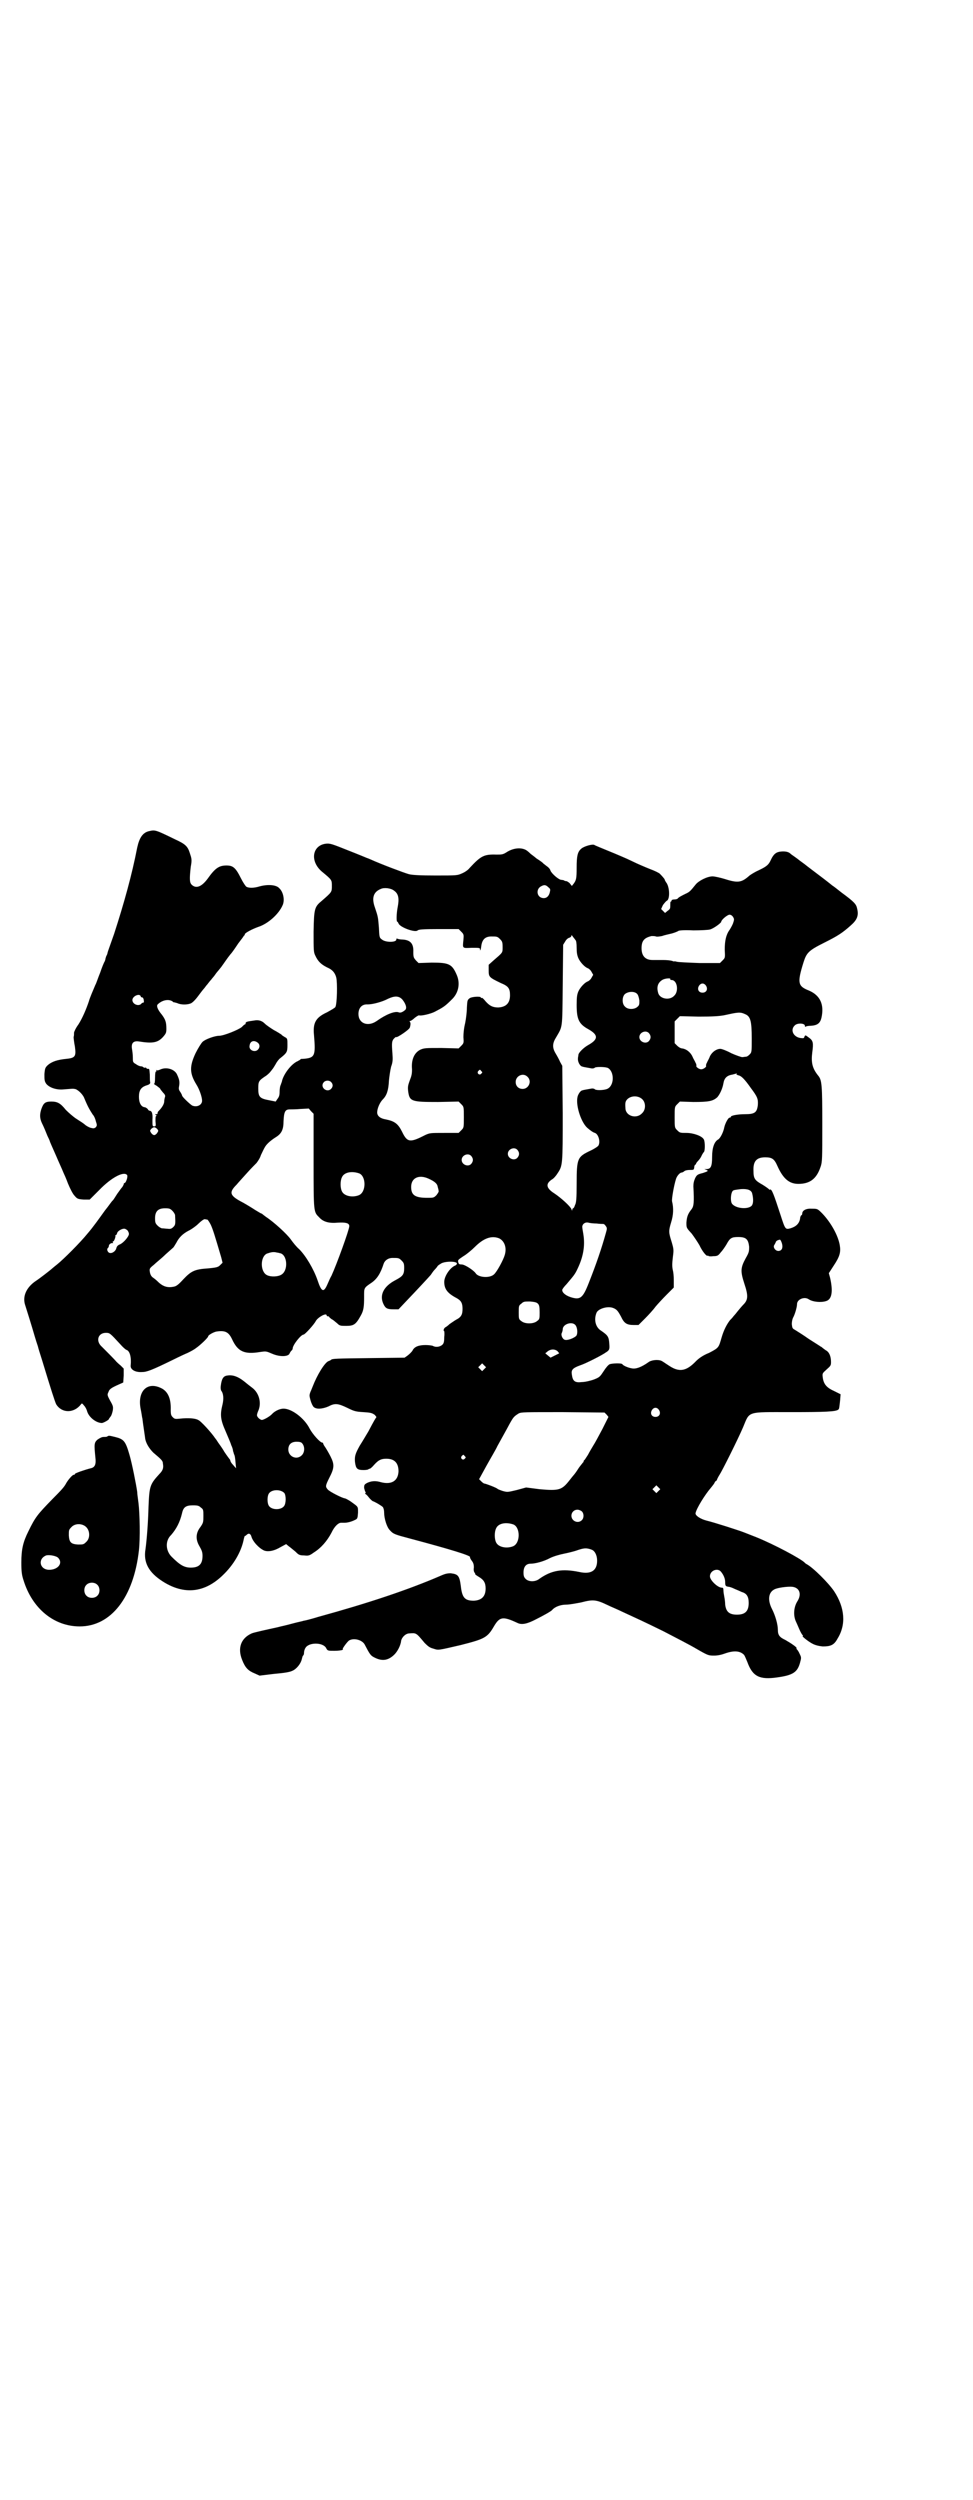 <?xml version="1.0" standalone="no"?>
<!DOCTYPE svg PUBLIC "-//W3C//DTD SVG 20010904//EN"
 "http://www.w3.org/TR/2001/REC-SVG-20010904/DTD/svg10.dtd">
<svg version="1.0" xmlns="http://www.w3.org/2000/svg"
 width="1117pt" height="2870pt" viewBox="0 0 1117 2870"
 preserveAspectRatio="xMidYMid meet">
<g transform="translate(0,2870) scale(0.5,-0.5)"
fill="#000000" stroke="none">
<path d="M343 3832 c-15 -3 -23 -15 -28 -38 -12 -62 -30 -127 -53 -198 -8 -23
-15 -42 -15 -43 0 -1 -1 -5 -3 -8 -1 -3 -2 -6 -2 -7 0 -1 -1 -4 -2 -6 -1 -1
-6 -13 -10 -25 -5 -12 -9 -25 -11 -28 -5 -12 -13 -30 -15 -38 -6 -18 -15 -39
-24 -53 -6 -8 -10 -17 -10 -19 0 -3 0 -7 -1 -10 0 -2 1 -12 3 -22 3 -22 1 -26
-20 -28 -20 -2 -33 -6 -43 -15 -5 -5 -6 -7 -7 -20 0 -13 0 -16 4 -22 7 -9 24
-15 41 -13 16 1 19 2 24 1 6 0 18 -11 22 -20 9 -22 13 -28 20 -39 3 -3 6 -10
7 -15 3 -9 3 -10 0 -14 -4 -3 -5 -3 -13 -1 -5 2 -10 5 -12 7 -2 2 -11 8 -19
13 -8 5 -19 15 -25 21 -12 15 -19 19 -33 19 -14 0 -18 -3 -23 -17 -4 -12 -4
-21 1 -32 5 -10 9 -20 13 -30 2 -4 5 -10 6 -14 5 -12 8 -18 14 -32 5 -12 13
-29 17 -39 1 -2 6 -13 10 -24 5 -12 11 -24 15 -28 6 -7 7 -8 21 -9 l14 0 22
22 c28 29 57 44 64 34 2 -4 -3 -18 -6 -18 -1 0 -2 -1 -2 -3 0 -1 -2 -4 -3 -6
-2 -2 -7 -9 -12 -16 -4 -6 -8 -13 -10 -15 -2 -1 -9 -12 -18 -23 -13 -18 -27
-38 -40 -53 -17 -21 -55 -59 -70 -71 -5 -4 -10 -8 -11 -9 -3 -3 -30 -24 -38
-29 -22 -15 -31 -36 -24 -56 2 -6 16 -51 22 -72 2 -7 5 -16 7 -22 1 -5 6 -20
10 -33 20 -66 29 -94 32 -100 13 -21 41 -21 57 0 2 3 3 2 7 -3 3 -3 6 -9 7
-13 4 -14 21 -27 34 -27 3 0 16 7 16 9 0 1 2 3 4 6 2 2 4 9 5 14 1 8 1 10 -6
22 -7 13 -7 14 -4 20 2 7 7 10 25 18 l9 4 1 16 0 16 -7 7 c-5 4 -9 8 -10 9 -3
4 -26 27 -33 34 -15 13 -9 32 9 32 9 0 9 0 33 -26 6 -7 12 -12 14 -13 8 -2 12
-17 10 -36 -1 -9 10 -16 26 -15 11 0 22 4 73 29 12 6 27 13 32 15 6 3 14 7 19
11 9 6 28 24 28 27 0 3 13 10 19 11 20 3 28 -1 36 -18 13 -28 28 -35 64 -29
14 2 14 2 28 -4 16 -7 34 -7 39 -1 1 2 3 6 5 8 2 1 3 4 3 5 0 8 19 32 25 32 3
0 24 23 28 31 5 9 25 20 25 13 0 -1 1 -2 3 -2 2 0 3 -1 3 -2 0 0 3 -3 6 -5 3
-1 8 -6 12 -9 6 -6 8 -6 21 -6 17 0 22 3 33 23 7 12 8 21 8 44 0 20 -1 20 17
32 13 9 21 22 28 44 3 8 11 13 20 13 14 0 15 0 21 -6 5 -5 6 -7 6 -17 0 -15
-3 -19 -20 -28 -27 -14 -37 -34 -28 -54 5 -11 9 -13 24 -13 l11 0 18 19 c22
23 50 53 56 60 2 3 6 9 9 12 3 3 6 7 6 7 0 1 3 4 7 6 8 7 39 7 38 1 0 -2 -2
-4 -5 -5 -11 -5 -24 -24 -24 -37 0 -16 7 -26 28 -37 11 -6 14 -12 14 -25 0
-13 -3 -19 -15 -25 -5 -3 -12 -8 -15 -10 -3 -3 -7 -6 -9 -7 -4 -2 -6 -9 -3 -9
0 0 1 -6 0 -13 0 -11 -1 -15 -4 -18 -5 -5 -15 -7 -22 -3 -2 1 -10 2 -17 2 -16
0 -26 -4 -30 -13 -2 -3 -7 -8 -11 -11 l-7 -5 -81 -1 c-76 -1 -85 -1 -88 -4 -1
-1 -3 -2 -6 -3 -9 -4 -26 -32 -36 -58 -1 -2 -3 -8 -5 -12 -3 -8 -3 -9 0 -20 2
-7 5 -13 7 -15 6 -6 20 -5 34 1 15 8 22 7 43 -3 16 -8 20 -9 37 -10 17 -1 20
-2 26 -6 3 -3 5 -6 4 -6 -1 -1 -5 -7 -18 -32 -9 -15 -13 -22 -20 -33 -10 -18
-12 -24 -11 -37 2 -16 5 -19 20 -19 6 0 11 1 11 2 0 0 1 1 3 1 1 0 6 4 10 9
10 11 16 14 28 14 19 0 28 -10 28 -29 -1 -22 -16 -31 -40 -25 -13 4 -23 3 -33
-2 -5 -3 -6 -4 -6 -11 1 -4 2 -8 3 -9 1 -2 1 -3 0 -3 -1 0 -1 -1 0 -2 1 0 5
-4 8 -8 3 -4 7 -7 8 -8 8 -3 21 -11 24 -14 2 -3 3 -8 3 -13 0 -13 6 -33 13
-40 8 -9 11 -10 49 -20 90 -24 139 -39 135 -42 0 -1 1 -4 4 -8 4 -5 5 -9 5
-16 -1 -5 0 -10 2 -12 1 -2 2 -3 1 -3 -1 0 3 -3 8 -6 12 -7 16 -14 16 -27 0
-18 -9 -27 -27 -28 -21 0 -27 7 -30 34 -3 23 -6 27 -23 29 -8 0 -13 -1 -24 -6
-74 -32 -167 -63 -280 -94 -16 -5 -32 -9 -34 -9 -2 -1 -13 -3 -24 -6 -22 -6
-25 -6 -36 -9 -23 -5 -55 -12 -59 -14 -25 -11 -33 -34 -22 -61 7 -18 14 -25
29 -31 l11 -5 33 4 c23 2 36 4 42 7 10 4 20 17 22 27 1 4 2 8 3 8 1 1 2 3 2 6
0 3 1 8 3 11 7 14 41 14 48 0 3 -6 4 -6 19 -6 8 0 16 1 18 2 2 1 2 2 1 2 -2 0
11 18 15 20 11 6 29 1 35 -9 12 -23 14 -26 22 -30 17 -9 31 -8 45 5 8 7 16 22
17 33 2 9 11 17 19 17 16 1 15 2 35 -22 8 -8 12 -11 20 -13 12 -4 10 -4 62 8
55 14 62 17 77 43 13 22 20 24 54 8 10 -5 23 -2 42 8 18 9 36 19 38 22 6 7 19
12 32 12 8 0 23 3 34 5 27 7 34 7 61 -6 8 -4 23 -10 33 -15 39 -18 46 -21 95
-45 27 -14 62 -32 77 -41 26 -15 27 -15 40 -15 8 0 17 2 25 5 20 7 34 6 43 -3
2 -2 5 -10 8 -17 12 -33 28 -41 69 -35 36 5 46 12 52 34 3 11 3 12 -1 20 -2 5
-5 9 -6 10 -1 1 -2 2 -1 3 1 2 -12 11 -26 19 -13 6 -17 11 -17 23 0 13 -6 33
-13 47 -11 21 -9 39 5 46 7 4 31 7 41 6 17 -2 22 -17 12 -33 -9 -14 -10 -34
-3 -48 1 -2 4 -9 7 -16 3 -7 7 -14 8 -14 1 -1 1 -2 0 -2 -3 0 13 -13 23 -18 6
-3 13 -5 23 -6 18 0 26 3 34 18 20 32 17 71 -8 109 -13 19 -48 54 -63 62 -2 1
-3 2 -4 3 -8 9 -72 43 -112 59 -10 4 -23 9 -28 11 -13 5 -69 23 -86 27 -15 4
-26 12 -25 17 2 11 22 43 35 58 4 5 9 11 9 13 1 1 2 3 3 3 1 0 2 2 3 5 1 2 3
6 5 9 6 9 42 81 54 109 16 38 7 35 110 35 79 0 104 1 109 6 2 2 2 4 4 22 l1
13 -14 7 c-18 8 -25 16 -27 32 -1 9 -1 9 9 18 9 8 10 9 10 17 0 13 -4 23 -12
27 -4 3 -7 5 -8 6 -1 1 -2 2 -3 2 -1 1 -14 9 -28 18 -14 10 -29 19 -32 21 -6
3 -6 5 -7 13 0 5 1 11 3 15 4 7 9 24 9 31 0 11 17 18 27 11 9 -6 28 -8 40 -4
13 4 16 22 9 53 l-3 11 11 17 c14 21 17 31 14 48 -4 22 -20 51 -40 72 -11 11
-11 11 -24 11 -13 1 -22 -4 -22 -11 0 -2 -1 -4 -2 -4 -1 0 -3 -4 -3 -8 -2 -11
-9 -18 -22 -22 -12 -3 -12 -3 -23 31 -15 46 -20 60 -24 58 -1 -1 -2 0 -2 0 0
1 -7 6 -15 11 -18 10 -21 14 -21 32 -1 22 7 31 27 31 16 0 21 -4 28 -20 13
-29 27 -41 48 -41 27 0 42 12 51 39 4 11 4 19 4 98 0 90 -1 101 -9 111 -14 17
-17 31 -14 54 3 22 2 27 -8 34 -8 6 -8 6 -10 2 -1 -4 -2 -4 -10 -3 -16 3 -23
19 -12 29 6 6 23 5 23 -1 0 -2 1 -3 2 -2 1 1 6 2 12 2 15 1 21 6 24 18 7 31
-3 52 -29 63 -25 10 -27 17 -12 65 7 22 12 27 48 45 30 15 41 22 60 39 15 13
19 23 15 39 -2 10 -6 15 -36 37 -10 8 -19 15 -21 16 -1 1 -10 8 -19 15 -25 19
-41 31 -42 32 -1 1 -4 3 -8 6 -4 3 -7 5 -8 6 -1 1 -4 3 -8 6 -4 3 -9 6 -11 8
-4 4 -11 6 -22 5 -11 -1 -17 -6 -23 -19 -5 -11 -9 -15 -28 -24 -7 -3 -17 -9
-21 -12 -18 -16 -26 -18 -57 -8 -10 3 -23 6 -28 6 -12 0 -32 -10 -39 -19 -12
-15 -14 -17 -23 -21 -10 -5 -16 -8 -18 -11 -1 -1 -4 -2 -8 -2 -3 0 -6 -1 -6
-2 0 -2 -1 -3 -2 -3 -1 0 -1 -4 -1 -8 0 -7 0 -9 -6 -13 l-6 -5 -5 5 -4 4 4 9
c3 4 7 9 9 10 7 3 7 28 0 40 -3 4 -5 8 -5 9 0 1 -6 8 -11 13 -2 2 -12 7 -23
11 -10 4 -29 12 -41 18 -12 6 -36 16 -53 23 -17 7 -32 13 -33 14 -4 3 -25 -3
-31 -9 -8 -7 -10 -17 -10 -43 0 -25 -1 -29 -7 -37 l-4 -5 -4 5 c-2 3 -6 5 -8
6 -3 0 -6 1 -6 2 -1 0 -4 1 -6 1 -6 0 -22 14 -25 21 -1 4 -5 8 -8 10 -3 2 -6
5 -8 6 -1 2 -8 7 -16 12 -7 6 -13 10 -14 11 -1 1 -4 4 -8 7 -11 8 -30 7 -46
-3 -9 -6 -12 -6 -24 -6 -29 1 -36 -3 -62 -31 -3 -4 -10 -9 -17 -12 -11 -5 -12
-5 -61 -5 -35 0 -53 1 -61 3 -11 3 -64 23 -86 33 -5 2 -9 4 -10 4 0 0 -19 8
-42 17 -40 16 -43 17 -53 16 -31 -4 -37 -40 -9 -64 23 -19 23 -19 23 -33 0
-14 0 -14 -23 -34 -17 -14 -18 -18 -19 -71 0 -43 0 -47 4 -55 6 -13 13 -20 27
-27 12 -5 18 -12 21 -23 3 -12 2 -61 -2 -68 -1 -2 -10 -7 -19 -12 -26 -12 -33
-24 -30 -53 4 -48 2 -52 -26 -54 -3 0 -5 0 -5 -1 0 -1 -3 -2 -6 -4 -15 -6 -34
-31 -37 -48 -1 -2 -2 -6 -3 -8 -1 -2 -2 -9 -2 -14 0 -8 -1 -12 -5 -17 l-4 -6
-15 3 c-22 4 -25 8 -25 27 0 17 1 18 19 30 4 3 9 8 10 10 2 2 3 4 4 5 1 1 4 6
7 11 3 6 8 12 11 14 15 12 16 14 16 30 0 14 0 15 -6 18 -3 2 -7 4 -8 6 -2 1
-9 6 -17 10 -8 5 -17 11 -21 15 -7 7 -15 9 -25 7 -15 -2 -19 -3 -19 -6 0 -2
-1 -3 -2 -3 -1 0 -4 -3 -7 -6 -7 -6 -41 -20 -52 -20 -10 0 -32 -8 -38 -14 -3
-3 -10 -14 -16 -26 -14 -30 -14 -46 2 -72 7 -11 13 -29 13 -37 0 -10 -12 -16
-23 -11 -6 4 -23 20 -23 23 0 1 -2 5 -4 8 -3 4 -4 7 -3 12 2 11 1 16 -4 27 -5
13 -24 19 -38 13 -4 -2 -8 -3 -9 -2 -2 1 -2 1 -1 -1 1 -1 0 -2 -1 -2 -1 0 -2
-5 -2 -14 0 -10 -1 -14 -2 -14 -2 0 1 -2 6 -5 4 -3 8 -6 8 -7 0 -1 3 -4 6 -8
4 -4 6 -7 5 -10 -1 -3 -2 -8 -2 -12 -1 -6 -5 -13 -14 -22 -1 -2 -2 -4 -1 -5 0
0 -1 -1 -3 -1 -3 0 -4 0 -1 -2 2 -1 2 -2 1 -2 -2 0 -2 -4 -2 -12 1 -11 1 -12
-3 -12 -4 0 -4 1 -4 15 1 14 -1 21 -7 21 -1 0 -3 2 -4 4 -2 2 -5 4 -7 4 -8 1
-13 10 -13 24 0 15 5 22 17 26 7 2 9 4 9 7 -1 2 -1 10 -1 18 -1 12 -1 14 -4
13 -2 0 -4 1 -4 2 0 1 -1 1 -3 1 -1 -1 -3 0 -4 1 -1 1 -3 2 -6 2 -2 0 -7 2
-11 5 -7 4 -7 5 -7 15 0 6 -1 15 -2 20 -2 13 3 19 16 17 31 -5 43 -3 55 10 7
8 8 10 8 19 0 15 -2 21 -10 32 -11 13 -13 21 -10 24 10 10 25 13 34 7 2 -2 4
-3 4 -2 0 0 3 -1 7 -2 8 -4 22 -4 30 -1 4 1 11 8 17 16 6 8 12 16 14 18 2 2 5
7 8 10 3 4 7 9 9 11 2 3 6 7 8 10 2 3 5 7 6 8 1 1 5 6 9 11 8 11 13 19 21 29
4 4 12 16 18 25 7 9 13 17 13 18 1 0 2 1 2 3 0 3 17 12 31 17 22 7 47 29 56
50 5 11 2 30 -8 39 -7 8 -27 9 -45 4 -13 -4 -24 -4 -30 -1 -2 1 -8 10 -13 20
-12 24 -18 29 -33 29 -17 0 -26 -6 -43 -30 -14 -19 -27 -24 -37 -14 -5 5 -5
14 -2 41 3 16 2 19 -2 31 -5 16 -10 21 -34 32 -45 22 -46 22 -59 19z m916
-129 c5 -4 5 -5 3 -13 -3 -10 -10 -14 -19 -11 -11 4 -12 20 -1 26 7 4 11 4 17
-2z m-354 -8 c10 -7 12 -18 8 -38 -3 -16 -3 -33 -1 -33 1 0 2 -2 3 -4 3 -9 39
-22 44 -16 2 2 11 3 48 3 l46 0 6 -6 c6 -6 6 -7 5 -19 -2 -20 -3 -19 19 -18
17 0 19 0 19 -3 0 -6 2 -2 3 7 2 15 9 22 23 22 13 0 14 0 20 -6 5 -5 6 -7 6
-18 0 -14 1 -12 -22 -32 l-10 -9 0 -13 c0 -15 1 -16 28 -29 17 -7 21 -12 21
-28 0 -18 -9 -27 -27 -28 -13 0 -20 4 -29 14 -4 5 -8 9 -9 8 -1 -1 -2 0 -2 1
0 3 -21 2 -26 -2 -5 -4 -5 -5 -6 -21 0 -10 -2 -26 -4 -36 -3 -12 -4 -24 -4
-32 1 -13 1 -14 -5 -20 l-6 -6 -39 1 c-37 0 -40 0 -49 -4 -14 -7 -21 -23 -19
-45 0 -10 -1 -15 -5 -25 -4 -11 -5 -15 -4 -24 3 -25 7 -26 69 -26 l47 1 6 -6
c6 -6 6 -6 6 -30 0 -24 0 -24 -6 -30 l-6 -6 -33 0 c-32 0 -33 0 -44 -5 -35
-18 -41 -17 -53 8 -9 18 -17 24 -37 28 -13 2 -20 8 -20 16 0 9 6 23 13 30 9 9
13 21 14 43 1 10 3 24 5 32 4 11 4 16 3 31 -2 24 -1 28 3 33 3 3 5 5 6 4 1 -2
30 17 31 22 2 6 2 12 0 13 -1 1 -1 2 1 2 1 0 6 3 10 7 5 4 9 6 10 6 4 -2 26 3
36 8 19 10 23 12 39 28 16 15 20 37 12 56 -11 26 -18 29 -58 29 l-30 -1 -6 6
c-5 6 -6 7 -6 19 1 20 -7 28 -25 29 -5 0 -10 1 -12 2 -1 1 -2 0 -2 -2 0 -7
-25 -7 -33 0 -6 4 -6 6 -7 27 -2 25 -2 25 -9 46 -8 22 -4 36 13 43 8 4 24 2
31 -4z m778 -60 c3 -5 3 -6 0 -15 -2 -5 -6 -12 -8 -15 -8 -11 -11 -25 -11 -45
1 -19 1 -19 -5 -25 l-6 -6 -47 0 c-26 1 -49 2 -52 3 -3 1 -6 1 -6 1 0 -1 -2 0
-5 1 -3 1 -12 2 -21 2 -10 0 -20 0 -24 0 -16 0 -25 9 -25 27 0 17 6 24 23 28
3 0 8 0 10 -1 3 -1 8 0 14 1 5 2 15 4 23 6 7 2 14 5 15 6 2 1 13 2 34 1 18 0
34 1 38 2 8 2 26 15 26 18 0 4 14 16 19 16 3 0 6 -2 8 -5z m-362 -53 c2 -1 3
-8 3 -18 0 -11 1 -17 4 -24 4 -9 15 -21 22 -23 2 -1 6 -4 8 -8 l4 -7 -4 -7
c-2 -4 -6 -7 -8 -8 -7 -2 -18 -14 -22 -23 -3 -7 -4 -13 -4 -31 0 -33 5 -44 27
-56 23 -13 23 -23 0 -36 -11 -6 -23 -18 -23 -23 0 -2 -1 -5 -1 -7 -1 -7 3 -16
8 -19 5 -2 8 -2 24 -5 2 0 5 0 7 2 3 2 24 2 30 -1 14 -8 15 -38 0 -47 -6 -4
-26 -5 -30 -2 -2 2 -5 2 -7 2 -16 -3 -19 -3 -24 -5 -3 -2 -6 -6 -8 -11 -7 -18
6 -60 21 -74 8 -7 14 -11 18 -12 8 -3 13 -20 8 -29 -1 -2 -10 -8 -19 -12 -29
-14 -31 -17 -31 -75 0 -36 -1 -45 -4 -50 -1 -4 -3 -7 -4 -7 -1 0 -2 -2 -2 -3
0 -3 -1 -3 -2 1 -3 7 -24 26 -39 36 -19 12 -21 22 -6 32 4 2 10 9 13 14 12 18
12 19 12 138 l-1 109 -5 9 c-2 5 -7 14 -10 19 -8 13 -8 23 0 36 16 28 15 17
16 121 l1 93 5 8 c2 4 7 8 9 8 3 1 5 3 5 5 0 2 1 1 3 -2 2 -3 5 -6 6 -8z m218
-90 c-1 -1 1 -2 3 -2 13 0 17 -26 6 -36 -11 -12 -34 -7 -37 7 -4 14 0 24 11
30 6 3 19 4 17 1z m82 -15 c5 -8 1 -16 -8 -16 -9 0 -13 8 -8 16 2 3 5 5 8 5 3
0 6 -2 8 -5z m-158 -19 c2 -2 4 -8 5 -15 0 -9 0 -11 -5 -15 -7 -6 -22 -6 -28
1 -7 6 -7 21 -1 28 7 7 23 8 29 1z m-1140 -5 c0 -2 2 -3 4 -3 1 0 3 -3 3 -6 1
-4 0 -6 -1 -6 -2 0 -4 -1 -5 -3 -7 -6 -20 0 -20 9 0 9 16 16 19 9z m601 -8 c8
-10 11 -20 6 -24 -6 -5 -11 -7 -15 -5 -9 3 -29 -5 -50 -20 -20 -14 -42 -6 -42
16 0 14 8 23 21 22 12 0 34 6 47 13 15 7 25 7 33 -2z m786 -33 c13 -5 16 -15
16 -57 0 -30 0 -31 -5 -36 -3 -3 -6 -5 -8 -5 -2 0 -6 -1 -9 -1 -2 0 -14 4 -25
9 -11 6 -22 10 -25 10 -9 0 -19 -7 -24 -17 -2 -6 -6 -12 -7 -15 -2 -3 -2 -6
-2 -7 2 -2 -6 -8 -11 -8 -5 0 -13 6 -11 8 0 1 0 4 -2 7 -1 3 -5 9 -7 14 -5 11
-15 18 -24 19 -3 0 -8 3 -11 6 l-6 6 0 25 0 25 6 6 6 6 43 -1 c34 0 46 1 58 3
32 7 37 8 48 3z m-220 -44 c5 -6 5 -12 0 -18 -7 -8 -22 -2 -22 9 0 11 15 17
22 9z m-898 -22 c5 -4 5 -11 0 -16 -7 -7 -21 -1 -19 9 1 11 10 14 19 7z m513
-65 c3 -3 3 -3 0 -6 -4 -5 -11 1 -7 6 4 4 4 4 7 0z m586 -7 c-1 -1 2 -2 5 -3
6 -1 14 -9 28 -29 15 -20 17 -25 16 -39 -2 -17 -7 -21 -29 -21 -17 0 -33 -3
-33 -6 0 -1 -1 -2 -3 -2 -3 0 -10 -13 -12 -22 -2 -11 -9 -25 -14 -28 -9 -5
-14 -19 -14 -40 0 -22 -3 -28 -13 -28 l-5 0 5 -2 c5 -2 4 -3 -8 -7 -12 -3 -14
-4 -18 -12 -3 -7 -4 -12 -4 -19 2 -37 1 -45 -4 -52 -9 -11 -11 -18 -12 -31 0
-12 0 -12 12 -25 6 -8 14 -20 18 -27 6 -13 16 -26 19 -24 0 1 1 1 1 0 0 -1 5
-2 11 -1 10 0 12 1 18 9 4 4 10 13 13 18 8 15 12 17 27 17 18 0 23 -5 25 -22
0 -11 0 -13 -8 -27 -12 -22 -12 -30 -3 -58 9 -27 9 -37 -2 -48 -3 -3 -9 -10
-13 -15 -3 -4 -8 -10 -10 -12 -2 -3 -6 -7 -8 -9 -7 -9 -14 -22 -19 -39 -7 -24
-6 -24 -29 -36 -15 -6 -24 -13 -30 -19 -22 -23 -38 -26 -61 -11 -8 5 -16 11
-19 12 -7 3 -23 2 -30 -4 -13 -9 -24 -14 -33 -14 -8 0 -24 6 -26 10 -2 3 -24
2 -29 0 -3 -1 -9 -8 -14 -16 -8 -12 -9 -14 -22 -19 -8 -3 -21 -6 -28 -6 -16
-2 -21 2 -23 17 -2 11 2 15 18 21 13 4 52 24 60 30 8 5 9 7 8 19 -1 17 -3 20
-19 31 -13 8 -17 26 -10 42 5 9 26 15 38 10 8 -3 11 -7 18 -20 7 -15 13 -19
29 -19 l11 0 15 15 c8 8 19 20 24 27 5 6 17 19 26 28 l16 16 0 17 c0 9 -1 19
-2 22 -2 9 -2 15 0 32 2 15 2 17 -3 34 -7 22 -7 25 -1 45 5 16 6 32 2 48 -1 5
4 35 9 51 2 7 9 15 13 15 1 0 4 1 6 3 2 2 8 3 13 3 9 0 9 0 10 6 0 3 1 5 2 6
1 0 2 1 2 2 0 1 2 4 5 7 3 3 7 9 8 12 2 4 4 7 5 8 3 2 3 24 0 29 -4 8 -24 15
-40 15 -14 0 -15 0 -21 6 -6 6 -6 6 -6 30 0 24 0 24 6 30 l6 6 31 -1 c36 0 45
2 55 11 6 7 12 20 14 32 2 12 8 18 21 20 4 1 7 2 8 2 1 2 2 1 1 -1z m-480 -6
c11 -10 3 -28 -11 -28 -9 0 -16 6 -16 16 0 14 17 22 27 12z m-451 -12 c5 -5 5
-11 0 -16 -10 -10 -27 5 -16 16 4 4 12 4 16 0z m715 -40 c8 -8 8 -24 -1 -32
-13 -14 -38 -6 -38 12 -1 13 0 16 5 21 9 8 25 8 34 -1z m-755 -141 c0 -120 0
-117 13 -130 9 -10 22 -14 43 -12 18 1 26 -1 26 -8 0 -8 -29 -88 -41 -114 -2
-3 -6 -12 -9 -19 -9 -21 -14 -18 -23 9 -9 26 -27 56 -42 71 -6 5 -14 15 -19
22 -9 13 -40 41 -57 52 -4 3 -8 6 -9 7 0 0 -1 1 -2 1 -1 0 -7 4 -14 8 -6 4
-19 12 -28 17 -31 16 -33 23 -15 41 5 6 17 19 25 28 8 9 18 19 21 22 3 4 8 11
10 18 9 19 10 21 17 28 4 4 12 10 17 13 13 8 18 17 18 37 1 22 4 27 14 27 3 0
15 0 25 1 l19 1 5 -6 6 -6 0 -108z m-359 73 c3 -4 3 -4 0 -9 -2 -3 -5 -5 -7
-5 -2 0 -5 2 -7 5 -3 5 -3 5 0 9 2 2 5 4 7 4 2 0 5 -2 7 -4z m827 -48 c5 -6 5
-12 0 -18 -7 -8 -22 -2 -22 9 0 11 15 17 22 9z m-106 -14 c5 -6 5 -12 0 -18
-7 -8 -22 -2 -22 9 0 11 15 17 22 9z m-257 -40 c16 -7 16 -43 -1 -50 -15 -6
-34 -2 -39 9 -4 8 -4 24 0 32 5 12 23 15 40 9z m159 -12 c13 -6 20 -11 21 -19
1 -3 2 -7 2 -9 1 -2 -2 -6 -5 -10 -6 -6 -7 -6 -21 -6 -28 0 -37 6 -37 25 0 21
18 29 40 19z m743 -34 c3 -12 3 -23 -1 -28 -8 -9 -36 -7 -45 4 -5 6 -3 29 3
31 1 1 9 2 17 3 15 1 24 -2 26 -10z m-1331 -40 c3 -3 6 -8 6 -10 1 -20 1 -22
-4 -27 -4 -4 -7 -5 -13 -4 -4 0 -10 1 -13 1 -2 0 -7 3 -10 6 -5 5 -6 7 -6 17
0 16 7 23 23 23 10 0 12 -1 17 -6z m80 -20 c1 0 5 -6 8 -12 5 -11 9 -24 24
-75 l3 -12 -5 -5 c-5 -5 -7 -6 -28 -8 -31 -2 -39 -6 -57 -25 -11 -12 -16 -16
-22 -17 -14 -3 -25 0 -37 12 -3 3 -8 7 -11 9 -4 3 -6 7 -7 13 -1 7 -1 8 9 16
5 5 18 15 27 24 9 8 17 15 18 16 1 1 4 6 7 11 6 12 15 21 29 28 6 3 16 10 22
16 6 6 12 10 14 10 1 0 4 -1 6 -1z m894 -9 c7 -1 14 -1 15 -1 2 0 4 -2 6 -5 3
-4 3 -6 0 -16 -10 -36 -22 -71 -39 -114 -14 -36 -20 -40 -42 -33 -12 4 -20 11
-19 17 0 1 4 7 10 13 16 19 19 22 25 35 13 27 17 51 14 75 -1 8 -3 17 -3 20
-1 7 6 13 14 11 3 -1 12 -2 19 -2z m-1078 -15 c2 -2 4 -6 4 -9 0 -6 -13 -21
-21 -24 -5 -2 -7 -5 -8 -9 -2 -8 -13 -14 -18 -9 -3 3 -4 8 -1 10 1 1 2 3 2 5
0 3 5 7 9 6 1 0 1 1 0 2 -1 1 0 2 1 2 2 0 6 11 5 13 -1 0 -1 1 0 1 2 0 3 2 4
5 1 5 12 11 17 10 2 0 4 -2 6 -3z m854 -19 c12 -6 18 -21 13 -38 -3 -11 -18
-39 -25 -45 -10 -9 -36 -7 -42 3 -5 7 -25 20 -32 20 -6 0 -7 1 -8 6 -1 4 0 5
12 13 7 4 19 14 26 21 20 20 38 27 56 20z m648 -8 c5 -12 2 -21 -7 -21 -7 0
-13 9 -9 14 1 2 3 5 3 6 1 3 4 5 10 6 0 0 2 -2 3 -5z m-1152 -26 c18 -2 21
-41 3 -50 -7 -4 -22 -5 -31 -1 -17 7 -17 43 -1 50 9 3 13 4 20 3 3 -1 7 -1 9
-2z m593 -116 c3 -3 4 -7 4 -20 0 -14 0 -16 -6 -20 -8 -7 -28 -7 -36 0 -6 4
-6 6 -6 20 0 14 0 16 6 20 5 5 7 5 20 5 11 -1 15 -2 18 -5z m86 -49 c5 -6 6
-20 2 -25 -5 -5 -20 -11 -26 -9 -5 1 -10 11 -7 16 1 2 2 6 2 8 0 12 21 19 29
10z m-41 -60 l4 -5 -10 -5 -10 -5 -6 5 -6 5 6 5 c7 5 16 5 22 0z m-168 -41
l-5 -5 -4 4 -5 5 4 4 5 5 4 -4 5 -5 -4 -4z m401 -94 c5 -8 1 -16 -8 -16 -9 0
-13 8 -8 16 2 3 5 5 8 5 3 0 6 -2 8 -5z m-120 -11 l4 -5 -14 -28 c-8 -15 -17
-32 -21 -38 -3 -5 -9 -15 -12 -21 -4 -6 -7 -11 -8 -12 -1 0 -2 -2 -2 -3 0 -1
-1 -3 -2 -3 0 -1 -6 -7 -11 -15 -5 -8 -10 -14 -11 -15 -1 -1 -4 -5 -8 -10 -18
-23 -24 -25 -69 -21 l-31 4 -22 -6 c-21 -5 -21 -5 -32 -2 -6 2 -11 4 -12 5 -1
2 -27 12 -30 12 -1 0 -4 2 -7 5 l-5 5 17 31 c10 18 22 38 25 45 12 22 19 34
28 51 9 16 10 17 21 24 6 3 13 3 101 3 l96 -1 5 -5z m-326 -95 c3 -3 3 -3 0
-6 -4 -5 -11 1 -7 6 4 4 4 4 7 0z m445 -80 l-5 -5 -4 4 -5 5 4 4 5 5 4 -4 5
-5 -4 -4z m-176 -47 c5 -5 5 -15 0 -20 -9 -9 -24 -2 -24 10 0 8 6 14 14 14 3
0 8 -2 10 -4z m-157 -30 c16 -7 16 -43 -1 -50 -15 -6 -34 -2 -39 9 -4 8 -4 24
0 32 5 12 23 15 40 9z m180 -58 c7 -3 12 -13 12 -25 0 -23 -14 -32 -41 -26
-39 8 -64 4 -92 -16 -9 -7 -24 -7 -31 0 -4 4 -5 7 -5 15 0 13 6 20 16 20 11 0
30 5 45 13 8 4 22 8 32 10 10 2 22 5 28 7 17 6 23 7 36 2z m296 -50 c6 -7 10
-16 10 -24 0 -9 1 -10 8 -11 2 0 8 -2 14 -5 5 -2 12 -5 16 -7 11 -3 16 -10 16
-25 0 -19 -8 -27 -27 -27 -18 0 -25 7 -27 23 0 5 -1 13 -2 18 -1 5 -2 11 -2
15 0 5 -1 6 -4 6 -9 0 -27 17 -27 26 0 13 17 20 25 11z"/>
<path d="M522 2582 c-9 -1 -13 -7 -15 -23 -1 -6 0 -10 1 -12 5 -6 6 -18 3 -31
-6 -24 -5 -35 7 -62 6 -14 12 -28 13 -32 2 -4 4 -10 4 -13 1 -3 2 -6 2 -7 2
-3 3 -9 4 -22 l1 -11 -7 8 c-4 4 -6 8 -6 9 0 0 0 1 -1 3 -1 1 -7 9 -13 18 -5
9 -12 18 -14 21 -2 3 -5 8 -7 10 -7 11 -33 40 -39 42 -7 4 -23 5 -42 3 -10 -1
-12 -1 -16 3 -4 4 -5 6 -5 17 1 27 -7 44 -24 51 -31 14 -53 -9 -45 -49 2 -9 3
-19 4 -22 1 -10 5 -35 6 -43 1 -12 9 -25 19 -35 19 -16 22 -19 22 -25 2 -10 0
-16 -8 -24 -22 -24 -23 -28 -25 -75 -1 -38 -4 -76 -7 -98 -5 -30 7 -53 40 -74
49 -31 96 -26 138 15 24 23 41 52 47 79 1 6 3 11 3 11 0 -1 2 0 4 2 5 5 9 3
11 -3 3 -12 18 -28 30 -33 9 -3 22 -1 37 8 l13 7 6 -5 c3 -2 10 -8 15 -12 7
-7 9 -9 20 -9 10 -1 12 -1 23 7 16 10 30 26 40 45 7 15 16 23 22 23 2 0 6 0 8
0 6 0 15 2 23 6 7 3 7 4 8 17 0 15 1 13 -17 26 -6 4 -12 7 -13 7 -5 0 -37 16
-40 21 -5 6 -5 8 4 26 12 23 12 31 3 49 -4 8 -10 18 -12 21 -3 4 -5 8 -5 9 0
1 -1 2 -2 2 -5 0 -22 19 -29 32 -12 24 -41 46 -60 46 -8 0 -20 -5 -27 -13 -6
-6 -19 -13 -23 -13 -5 1 -11 7 -11 11 0 1 1 6 3 10 8 18 2 41 -14 53 -4 3 -13
10 -19 15 -14 11 -26 15 -38 13z m172 -156 c6 -7 6 -20 -1 -27 -12 -12 -31 -3
-31 13 0 12 7 18 19 18 7 0 11 -1 13 -4z m-41 -114 c4 -6 4 -24 -1 -30 -7 -9
-27 -9 -34 0 -5 6 -5 24 0 30 7 9 27 9 35 0z m-192 -33 c6 -4 6 -6 6 -19 0
-14 0 -16 -7 -26 -11 -14 -11 -29 -2 -44 5 -9 7 -13 7 -22 0 -19 -8 -27 -27
-27 -15 0 -25 6 -44 25 -14 14 -15 37 -1 50 12 14 20 29 25 50 3 14 9 18 25
18 11 0 14 -1 18 -5z"/>
<path d="M246 2442 c-1 -1 -5 -1 -8 -1 -4 0 -8 -2 -14 -6 -8 -7 -8 -11 -5 -41
2 -16 -1 -23 -11 -25 -12 -3 -36 -11 -36 -13 0 -1 -1 -2 -3 -2 -3 0 -14 -13
-18 -21 -4 -7 -9 -13 -31 -35 -34 -35 -39 -41 -55 -74 -12 -24 -16 -41 -16
-71 0 -21 1 -29 5 -41 20 -65 70 -106 129 -106 72 0 124 67 136 175 3 27 2 83
-1 108 -1 9 -3 21 -3 26 -2 15 -12 66 -18 86 -9 31 -13 35 -33 40 -16 4 -14 3
-18 1z m-48 -208 c9 -9 9 -26 0 -34 -6 -6 -7 -6 -19 -6 -16 1 -20 5 -21 21 0
12 0 13 6 19 8 9 25 9 34 0z m-64 -71 c11 -12 -1 -27 -21 -27 -22 0 -27 25 -7
33 7 2 24 -1 28 -6z m89 -61 c7 -6 7 -19 1 -25 -6 -7 -19 -7 -25 -1 -7 6 -7
19 -1 25 6 7 19 7 25 1z"/>
</g>
</svg>
